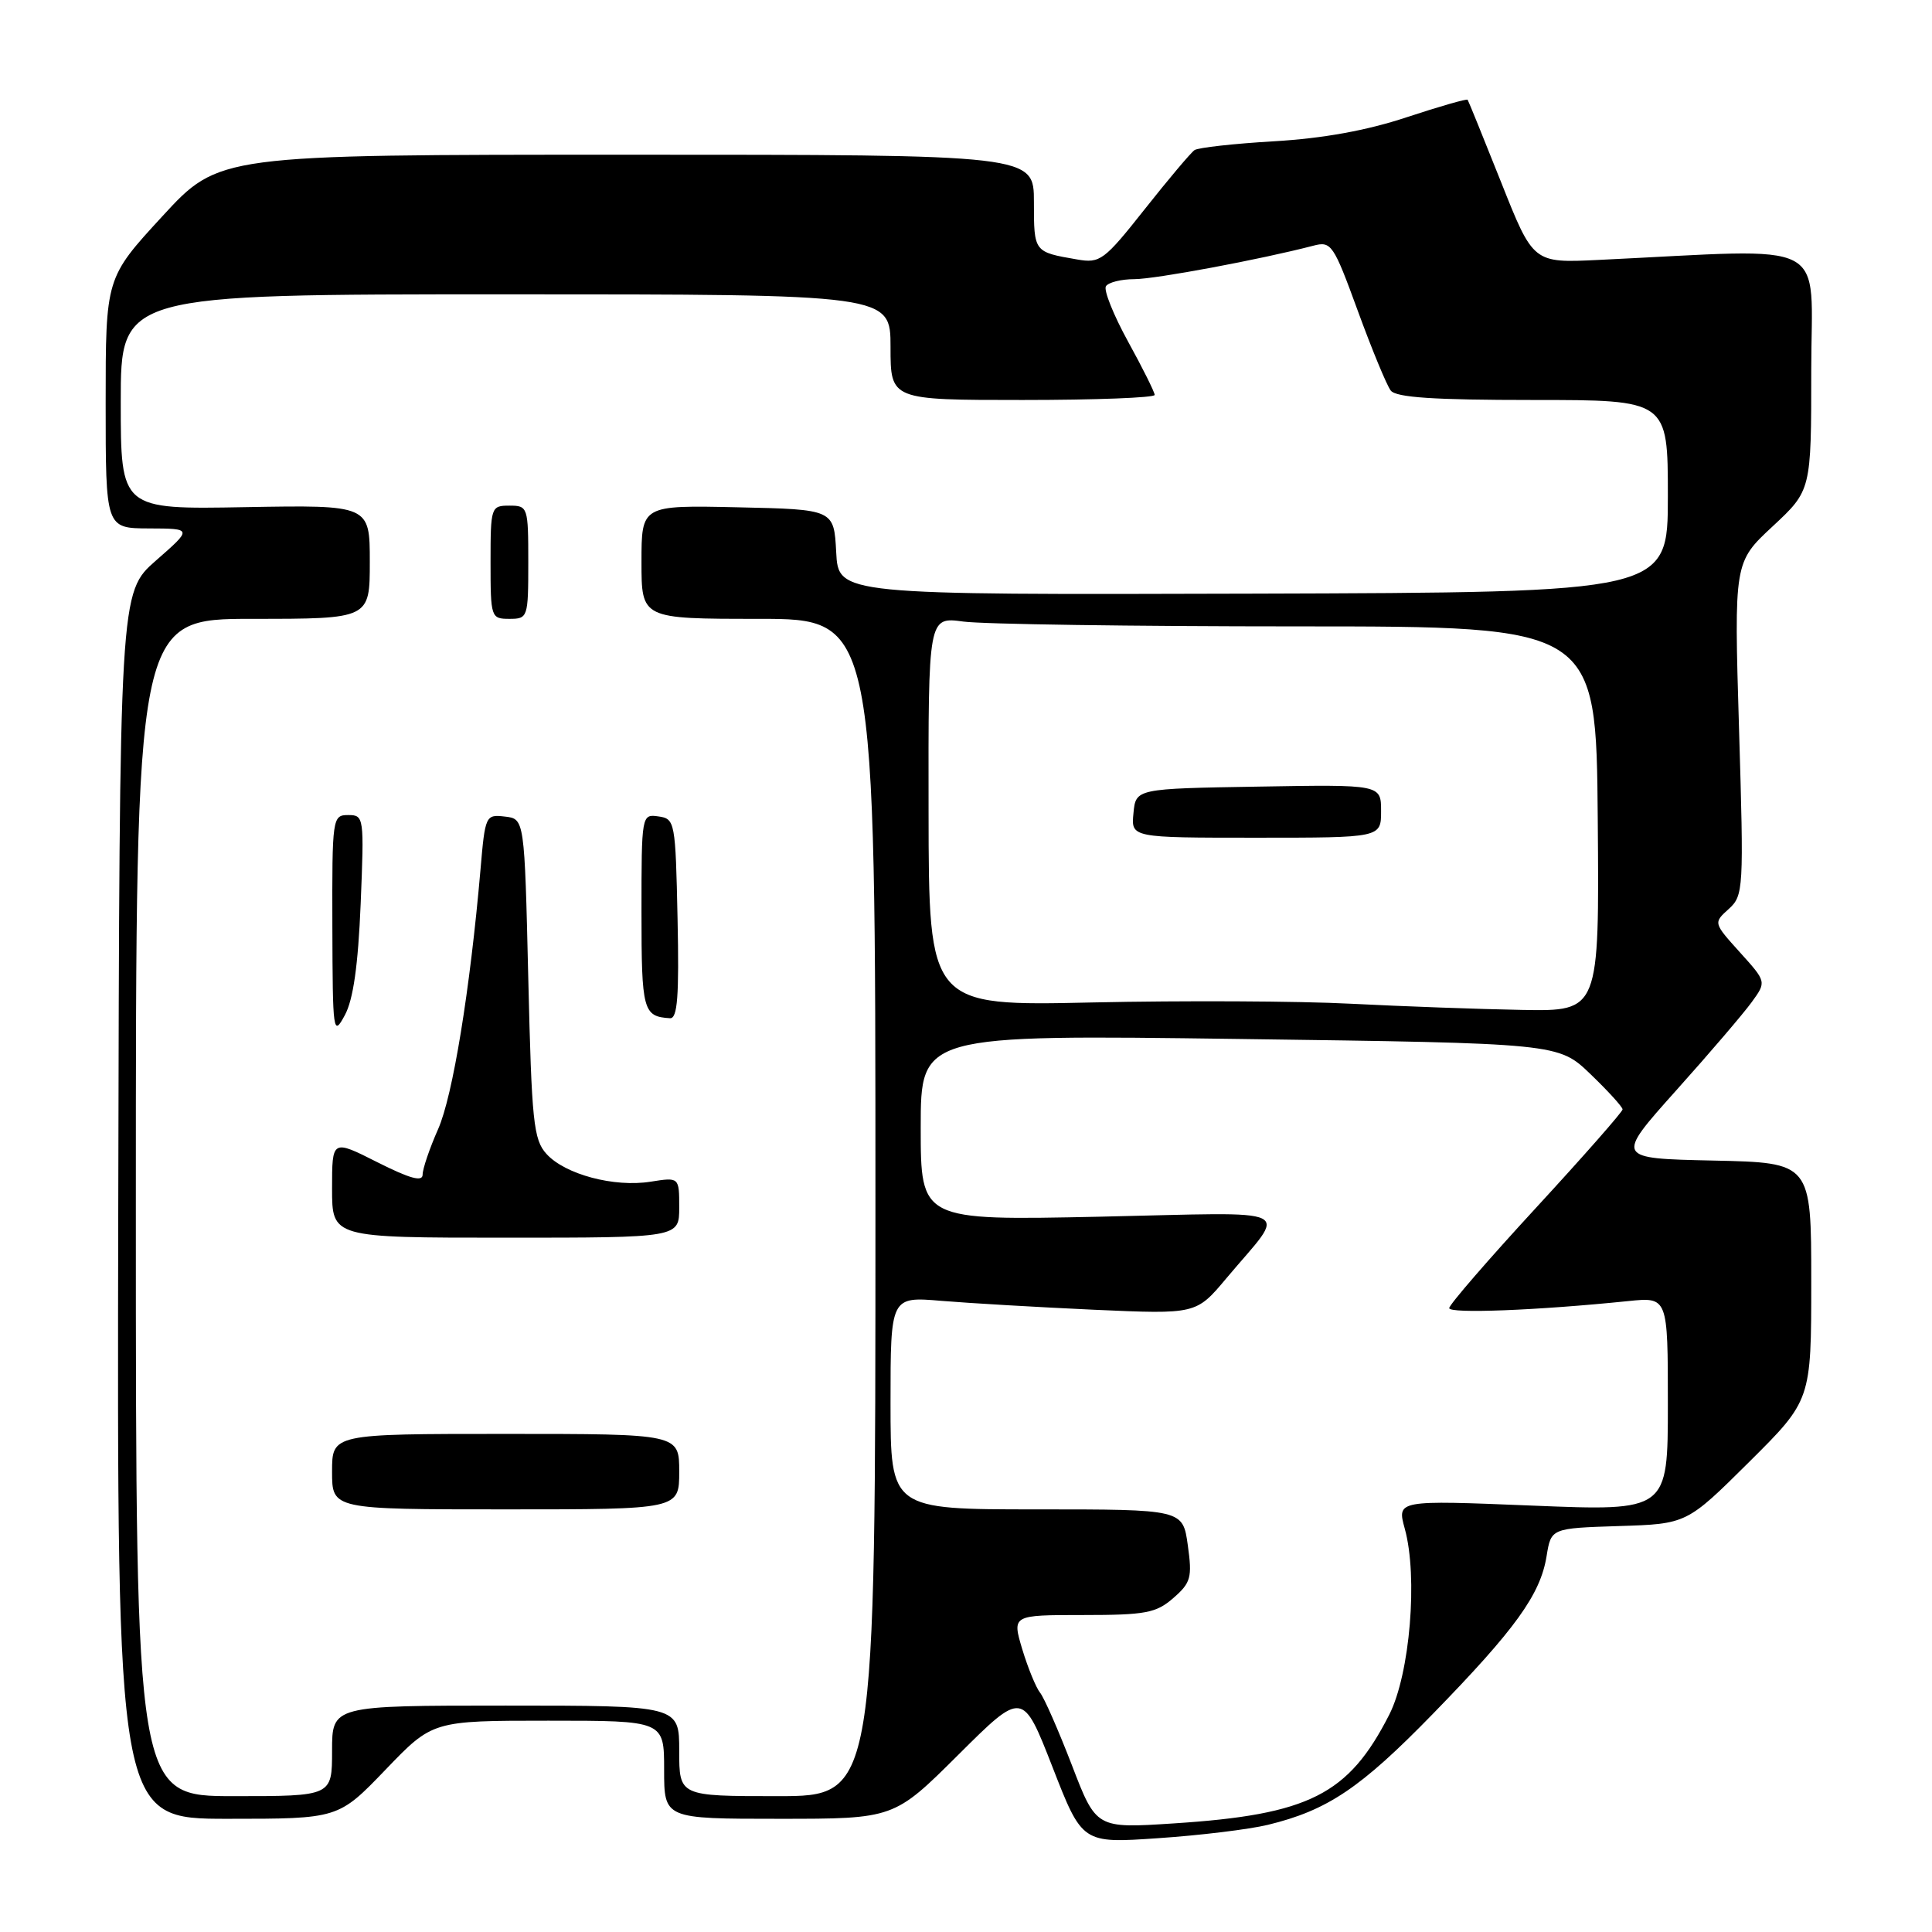 <?xml version="1.0" encoding="UTF-8" standalone="no"?>
<!DOCTYPE svg PUBLIC "-//W3C//DTD SVG 1.1//EN" "http://www.w3.org/Graphics/SVG/1.1/DTD/svg11.dtd" >
<svg xmlns="http://www.w3.org/2000/svg" xmlns:xlink="http://www.w3.org/1999/xlink" version="1.1" viewBox="0 0 256 256">
 <g >
 <path fill="currentColor"
d=" M 168.00 241.80 C 175.90 239.88 180.28 236.94 189.86 227.10 C 200.79 215.88 204.11 211.29 204.93 206.20 C 205.53 202.50 205.53 202.50 214.51 202.21 C 223.50 201.93 223.50 201.93 231.75 193.74 C 240.00 185.54 240.00 185.54 240.00 169.80 C 240.00 154.06 240.00 154.06 227.02 153.78 C 214.04 153.50 214.04 153.50 222.09 144.50 C 226.53 139.55 231.03 134.28 232.11 132.79 C 234.07 130.09 234.07 130.09 230.55 126.19 C 227.03 122.29 227.03 122.28 229.06 120.45 C 231.03 118.66 231.07 117.89 230.43 96.55 C 229.77 74.50 229.77 74.50 234.89 69.74 C 240.00 64.98 240.00 64.98 240.00 49.07 C 240.00 31.34 243.11 32.95 211.83 34.44 C 203.16 34.86 203.16 34.86 198.92 24.18 C 196.58 18.31 194.58 13.37 194.47 13.22 C 194.36 13.06 190.72 14.11 186.38 15.54 C 181.12 17.29 175.29 18.34 168.83 18.72 C 163.51 19.03 158.76 19.56 158.28 19.89 C 157.79 20.23 154.82 23.75 151.68 27.72 C 146.30 34.52 145.77 34.91 142.73 34.38 C 136.98 33.39 137.00 33.42 137.00 26.78 C 137.00 20.50 137.00 20.50 83.01 20.50 C 29.02 20.50 29.02 20.50 21.51 28.66 C 14.00 36.82 14.00 36.82 14.00 53.41 C 14.00 70.00 14.00 70.00 19.75 70.02 C 25.50 70.04 25.50 70.04 20.67 74.27 C 15.84 78.50 15.84 78.50 15.67 159.75 C 15.50 241.00 15.50 241.00 30.17 241.00 C 44.83 241.00 44.83 241.00 51.08 234.50 C 57.32 228.00 57.32 228.00 72.66 228.00 C 88.00 228.00 88.00 228.00 88.00 234.50 C 88.00 241.00 88.00 241.00 103.23 241.00 C 118.46 241.00 118.46 241.00 126.99 232.51 C 135.51 224.03 135.51 224.03 139.46 234.14 C 143.40 244.26 143.40 244.26 153.45 243.57 C 158.98 243.20 165.53 242.40 168.00 241.80 Z  M 142.03 233.89 C 140.25 229.28 138.36 224.96 137.82 224.30 C 137.28 223.63 136.22 221.05 135.46 218.55 C 134.10 214.00 134.10 214.00 143.49 214.00 C 151.80 214.00 153.19 213.74 155.47 211.75 C 157.80 209.72 157.99 209.03 157.39 204.75 C 156.73 200.00 156.73 200.00 137.36 200.00 C 118.00 200.00 118.00 200.00 118.00 185.90 C 118.00 171.80 118.00 171.80 124.75 172.37 C 128.46 172.68 137.57 173.21 145.00 173.55 C 158.50 174.15 158.50 174.15 162.50 169.38 C 170.62 159.70 172.56 160.64 145.66 161.22 C 122.00 161.72 122.00 161.72 122.00 149.41 C 122.00 137.10 122.00 137.10 164.25 137.67 C 206.50 138.24 206.50 138.24 210.75 142.33 C 213.09 144.58 215.00 146.68 215.00 147.00 C 215.00 147.32 209.84 153.19 203.53 160.04 C 197.22 166.89 192.04 172.87 192.03 173.33 C 192.00 174.09 203.65 173.64 215.75 172.40 C 221.00 171.86 221.00 171.86 221.00 186.04 C 221.00 200.23 221.00 200.23 203.05 199.50 C 185.10 198.77 185.10 198.77 186.14 202.56 C 187.90 208.92 186.83 221.79 184.09 227.19 C 178.69 237.81 173.47 240.45 155.53 241.61 C 145.25 242.28 145.25 242.28 142.03 233.89 Z  M 18.00 160.00 C 18.00 82.00 18.00 82.00 33.50 82.00 C 49.00 82.00 49.00 82.00 49.00 74.45 C 49.00 66.91 49.00 66.91 32.50 67.20 C 16.00 67.50 16.00 67.50 16.00 53.25 C 16.00 39.00 16.00 39.00 67.00 39.00 C 118.00 39.00 118.00 39.00 118.00 46.00 C 118.00 53.00 118.00 53.00 135.50 53.00 C 145.12 53.00 153.00 52.70 153.00 52.33 C 153.00 51.97 151.42 48.79 149.48 45.27 C 147.55 41.75 146.22 38.45 146.54 37.93 C 146.86 37.42 148.55 36.99 150.31 36.99 C 153.12 36.98 167.03 34.38 174.01 32.56 C 176.40 31.93 176.68 32.33 179.92 41.20 C 181.79 46.32 183.75 51.06 184.28 51.75 C 184.99 52.67 190.00 53.00 203.12 53.00 C 221.00 53.00 221.00 53.00 221.00 65.75 C 221.00 78.50 221.00 78.50 166.05 78.66 C 111.09 78.82 111.09 78.82 110.80 73.16 C 110.50 67.50 110.50 67.50 97.75 67.22 C 85.00 66.94 85.00 66.94 85.00 74.47 C 85.00 82.00 85.00 82.00 100.50 82.00 C 116.00 82.00 116.00 82.00 116.00 160.00 C 116.00 238.00 116.00 238.00 103.00 238.00 C 90.00 238.00 90.00 238.00 90.00 232.00 C 90.00 226.00 90.00 226.00 67.00 226.00 C 44.00 226.00 44.00 226.00 44.00 232.00 C 44.00 238.00 44.00 238.00 31.00 238.00 C 18.00 238.00 18.00 238.00 18.00 160.00 Z  M 90.00 195.00 C 90.00 190.00 90.00 190.00 67.00 190.00 C 44.00 190.00 44.00 190.00 44.00 195.00 C 44.00 200.00 44.00 200.00 67.00 200.00 C 90.00 200.00 90.00 200.00 90.00 195.00 Z  M 90.00 159.99 C 90.00 155.98 90.00 155.98 86.21 156.58 C 81.38 157.35 74.87 155.62 72.41 152.90 C 70.69 151.01 70.45 148.64 70.00 129.65 C 69.50 108.50 69.50 108.50 66.90 108.20 C 64.35 107.90 64.28 108.06 63.67 115.20 C 62.28 131.20 60.00 145.22 58.05 149.62 C 56.92 152.17 56.00 154.88 56.00 155.64 C 56.00 156.64 54.33 156.18 50.00 154.00 C 44.00 150.97 44.00 150.97 44.00 157.49 C 44.00 164.00 44.00 164.00 67.00 164.00 C 90.00 164.00 90.00 164.00 90.00 159.99 Z  M 47.79 119.77 C 48.26 108.26 48.23 108.00 46.14 108.00 C 44.05 108.00 44.00 108.34 44.04 122.75 C 44.08 136.90 44.15 137.38 45.69 134.52 C 46.81 132.46 47.45 127.92 47.79 119.77 Z  M 89.78 121.75 C 89.51 108.87 89.44 108.49 87.25 108.18 C 85.02 107.86 85.00 107.95 85.00 120.85 C 85.00 133.93 85.21 134.70 88.78 134.92 C 89.77 134.98 90.00 132.02 89.78 121.75 Z  M 70.00 74.50 C 70.00 67.17 69.94 67.00 67.50 67.00 C 65.06 67.00 65.00 67.17 65.00 74.50 C 65.00 81.83 65.06 82.00 67.50 82.00 C 69.94 82.00 70.00 81.83 70.00 74.50 Z  M 179.00 133.00 C 172.12 132.64 156.73 132.57 144.79 132.83 C 123.07 133.31 123.07 133.31 123.04 107.52 C 123.00 81.73 123.00 81.73 127.64 82.36 C 130.19 82.71 150.10 83.00 171.89 83.00 C 211.50 83.00 211.50 83.00 211.71 108.50 C 211.92 134.00 211.92 134.00 201.71 133.82 C 196.09 133.72 185.88 133.35 179.00 133.00 Z  M 183.00 107.48 C 183.00 103.95 183.00 103.95 166.75 104.23 C 150.50 104.50 150.50 104.50 150.19 107.75 C 149.87 111.00 149.87 111.00 166.44 111.00 C 183.00 111.00 183.00 111.00 183.00 107.48 Z "/>
</g>
</svg>